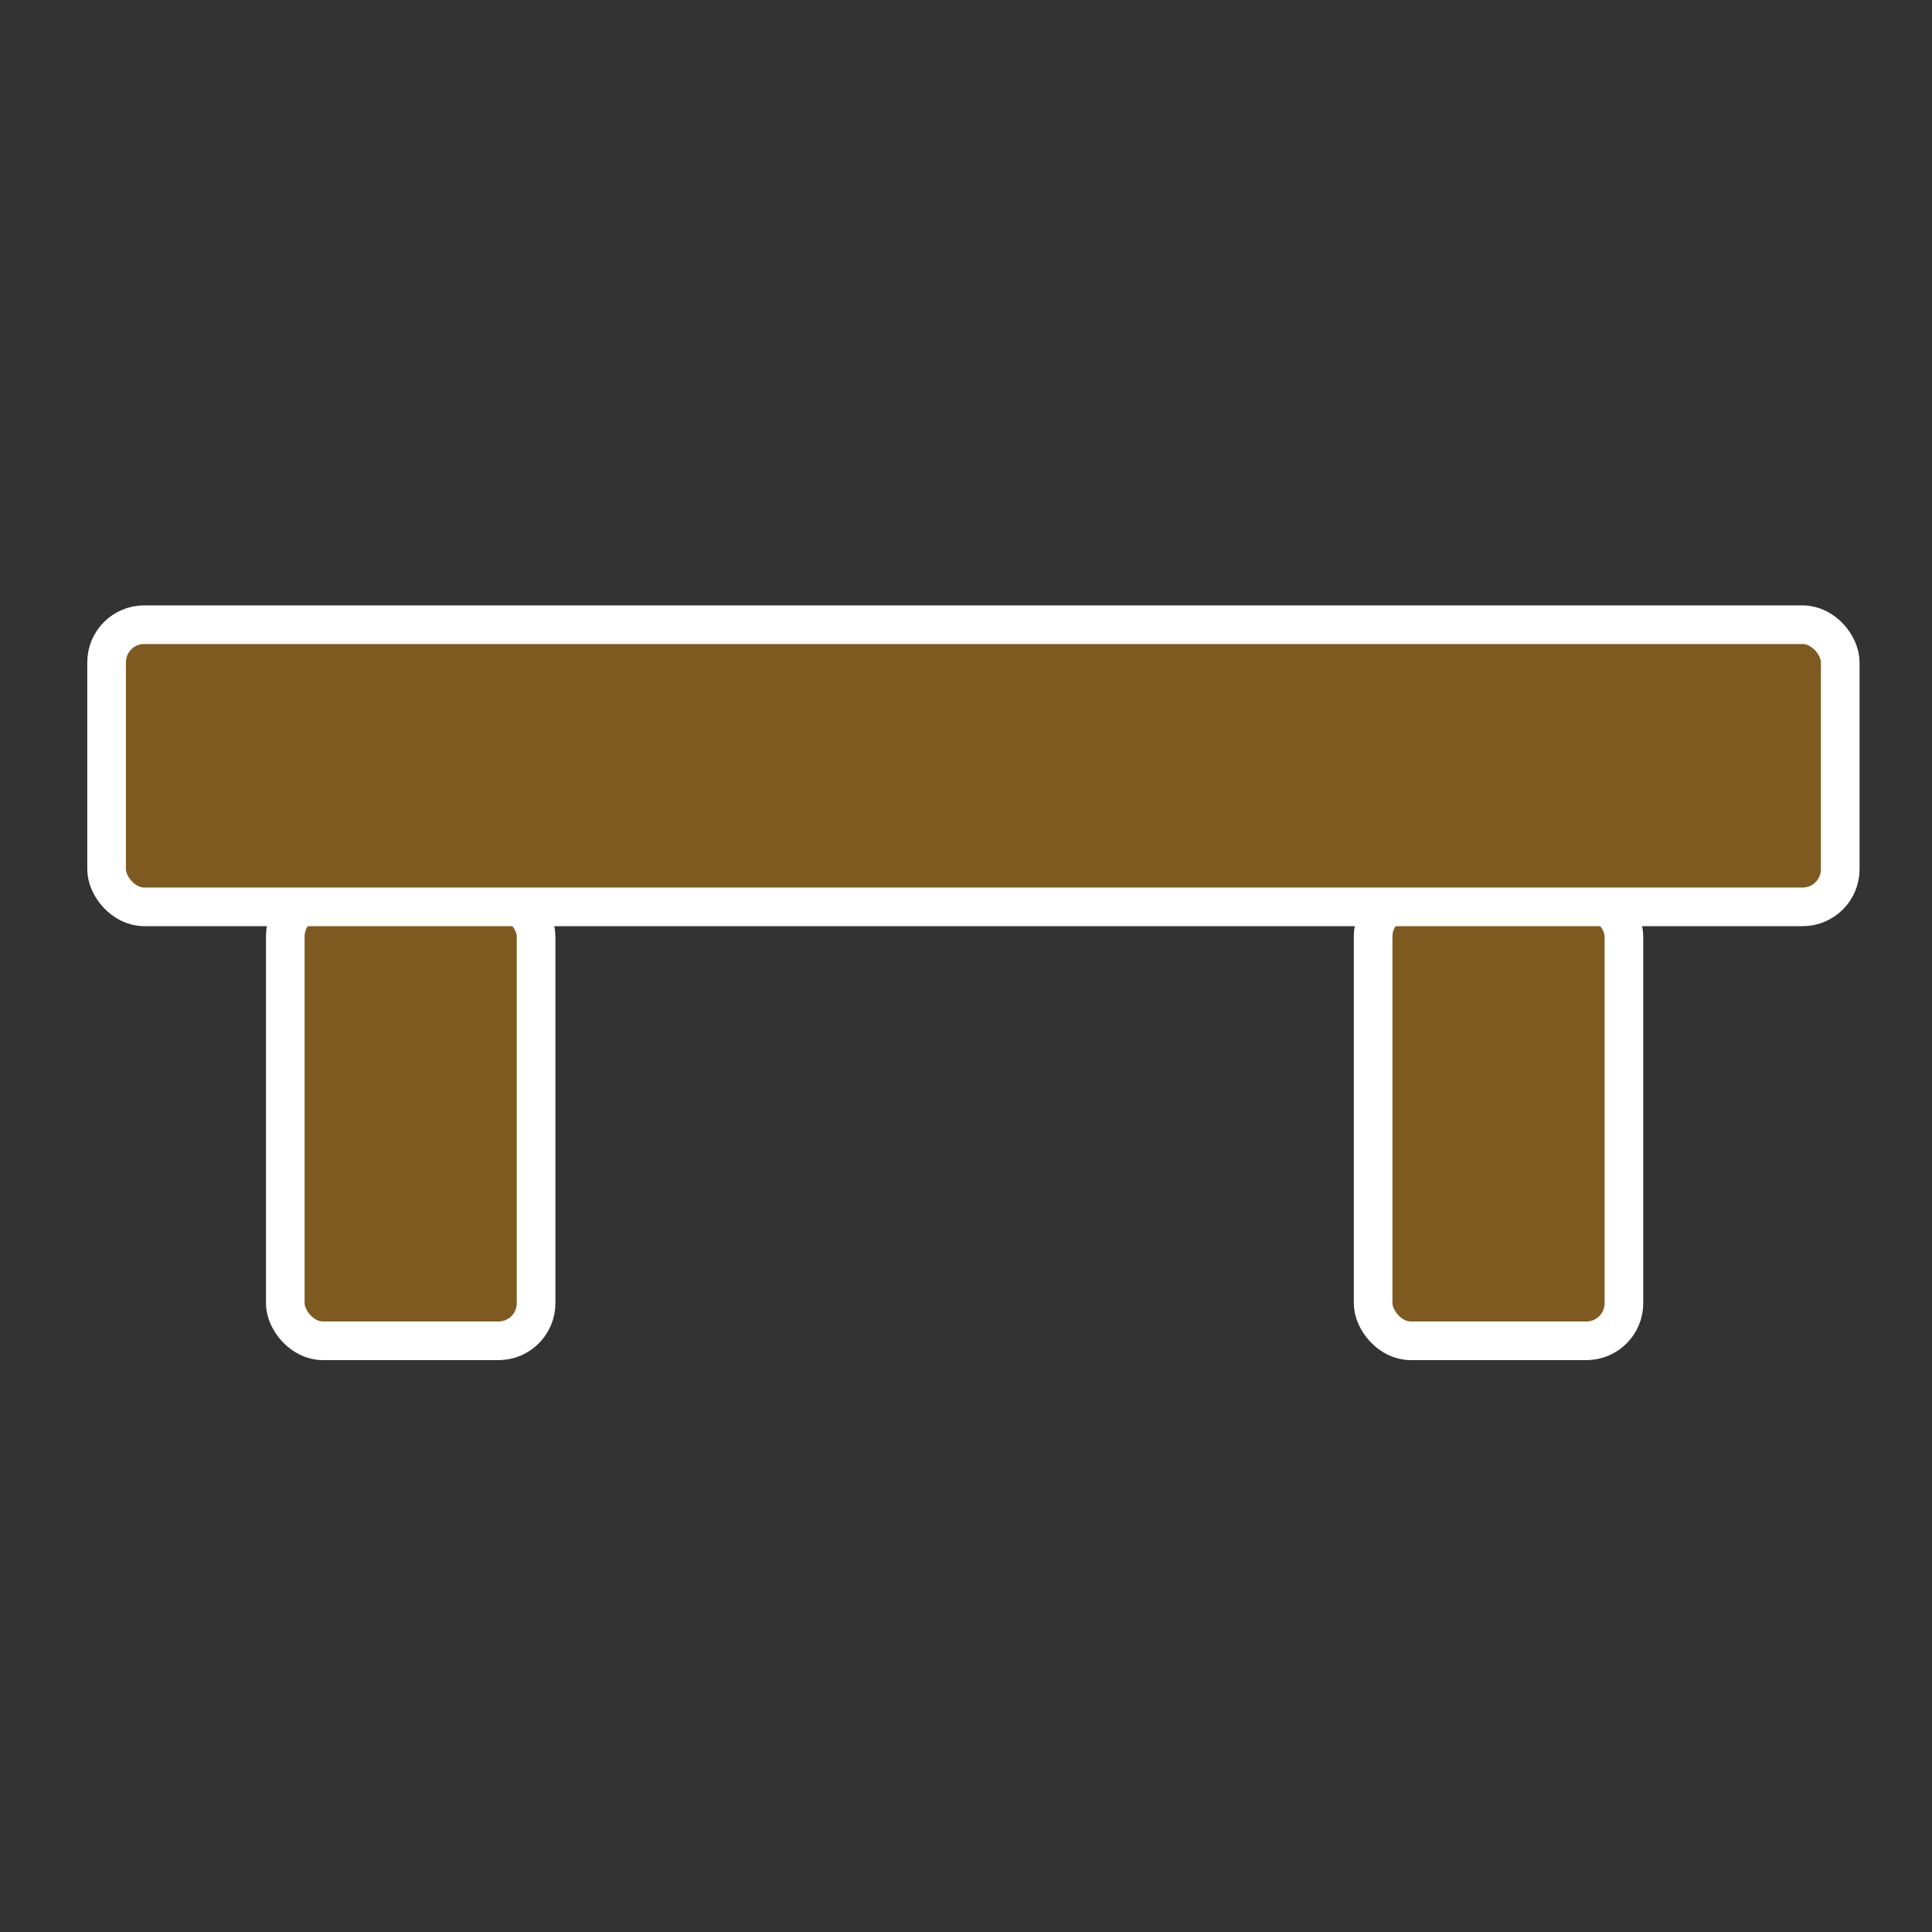 <svg xmlns="http://www.w3.org/2000/svg" version="1.0" width="500" height="500"><rect width="100%" height="100%" fill="#333333" stroke="none"/><g fill="#7e5a20" stroke="#fff" stroke-width="10" stroke-linejoin="round" paint-order="fill markers stroke" transform="translate(0 -80)"><rect rx="9.736" width="64.907" height="114.398" x="73.831" y="312.602" ry="9.736"/><rect ry="9.736" y="312.602" x="355.364" height="114.398" width="64.907" rx="9.736"/><rect ry="9.736" y="241.674" x="27.585" height="73.02" width="448.667"/></g></svg>